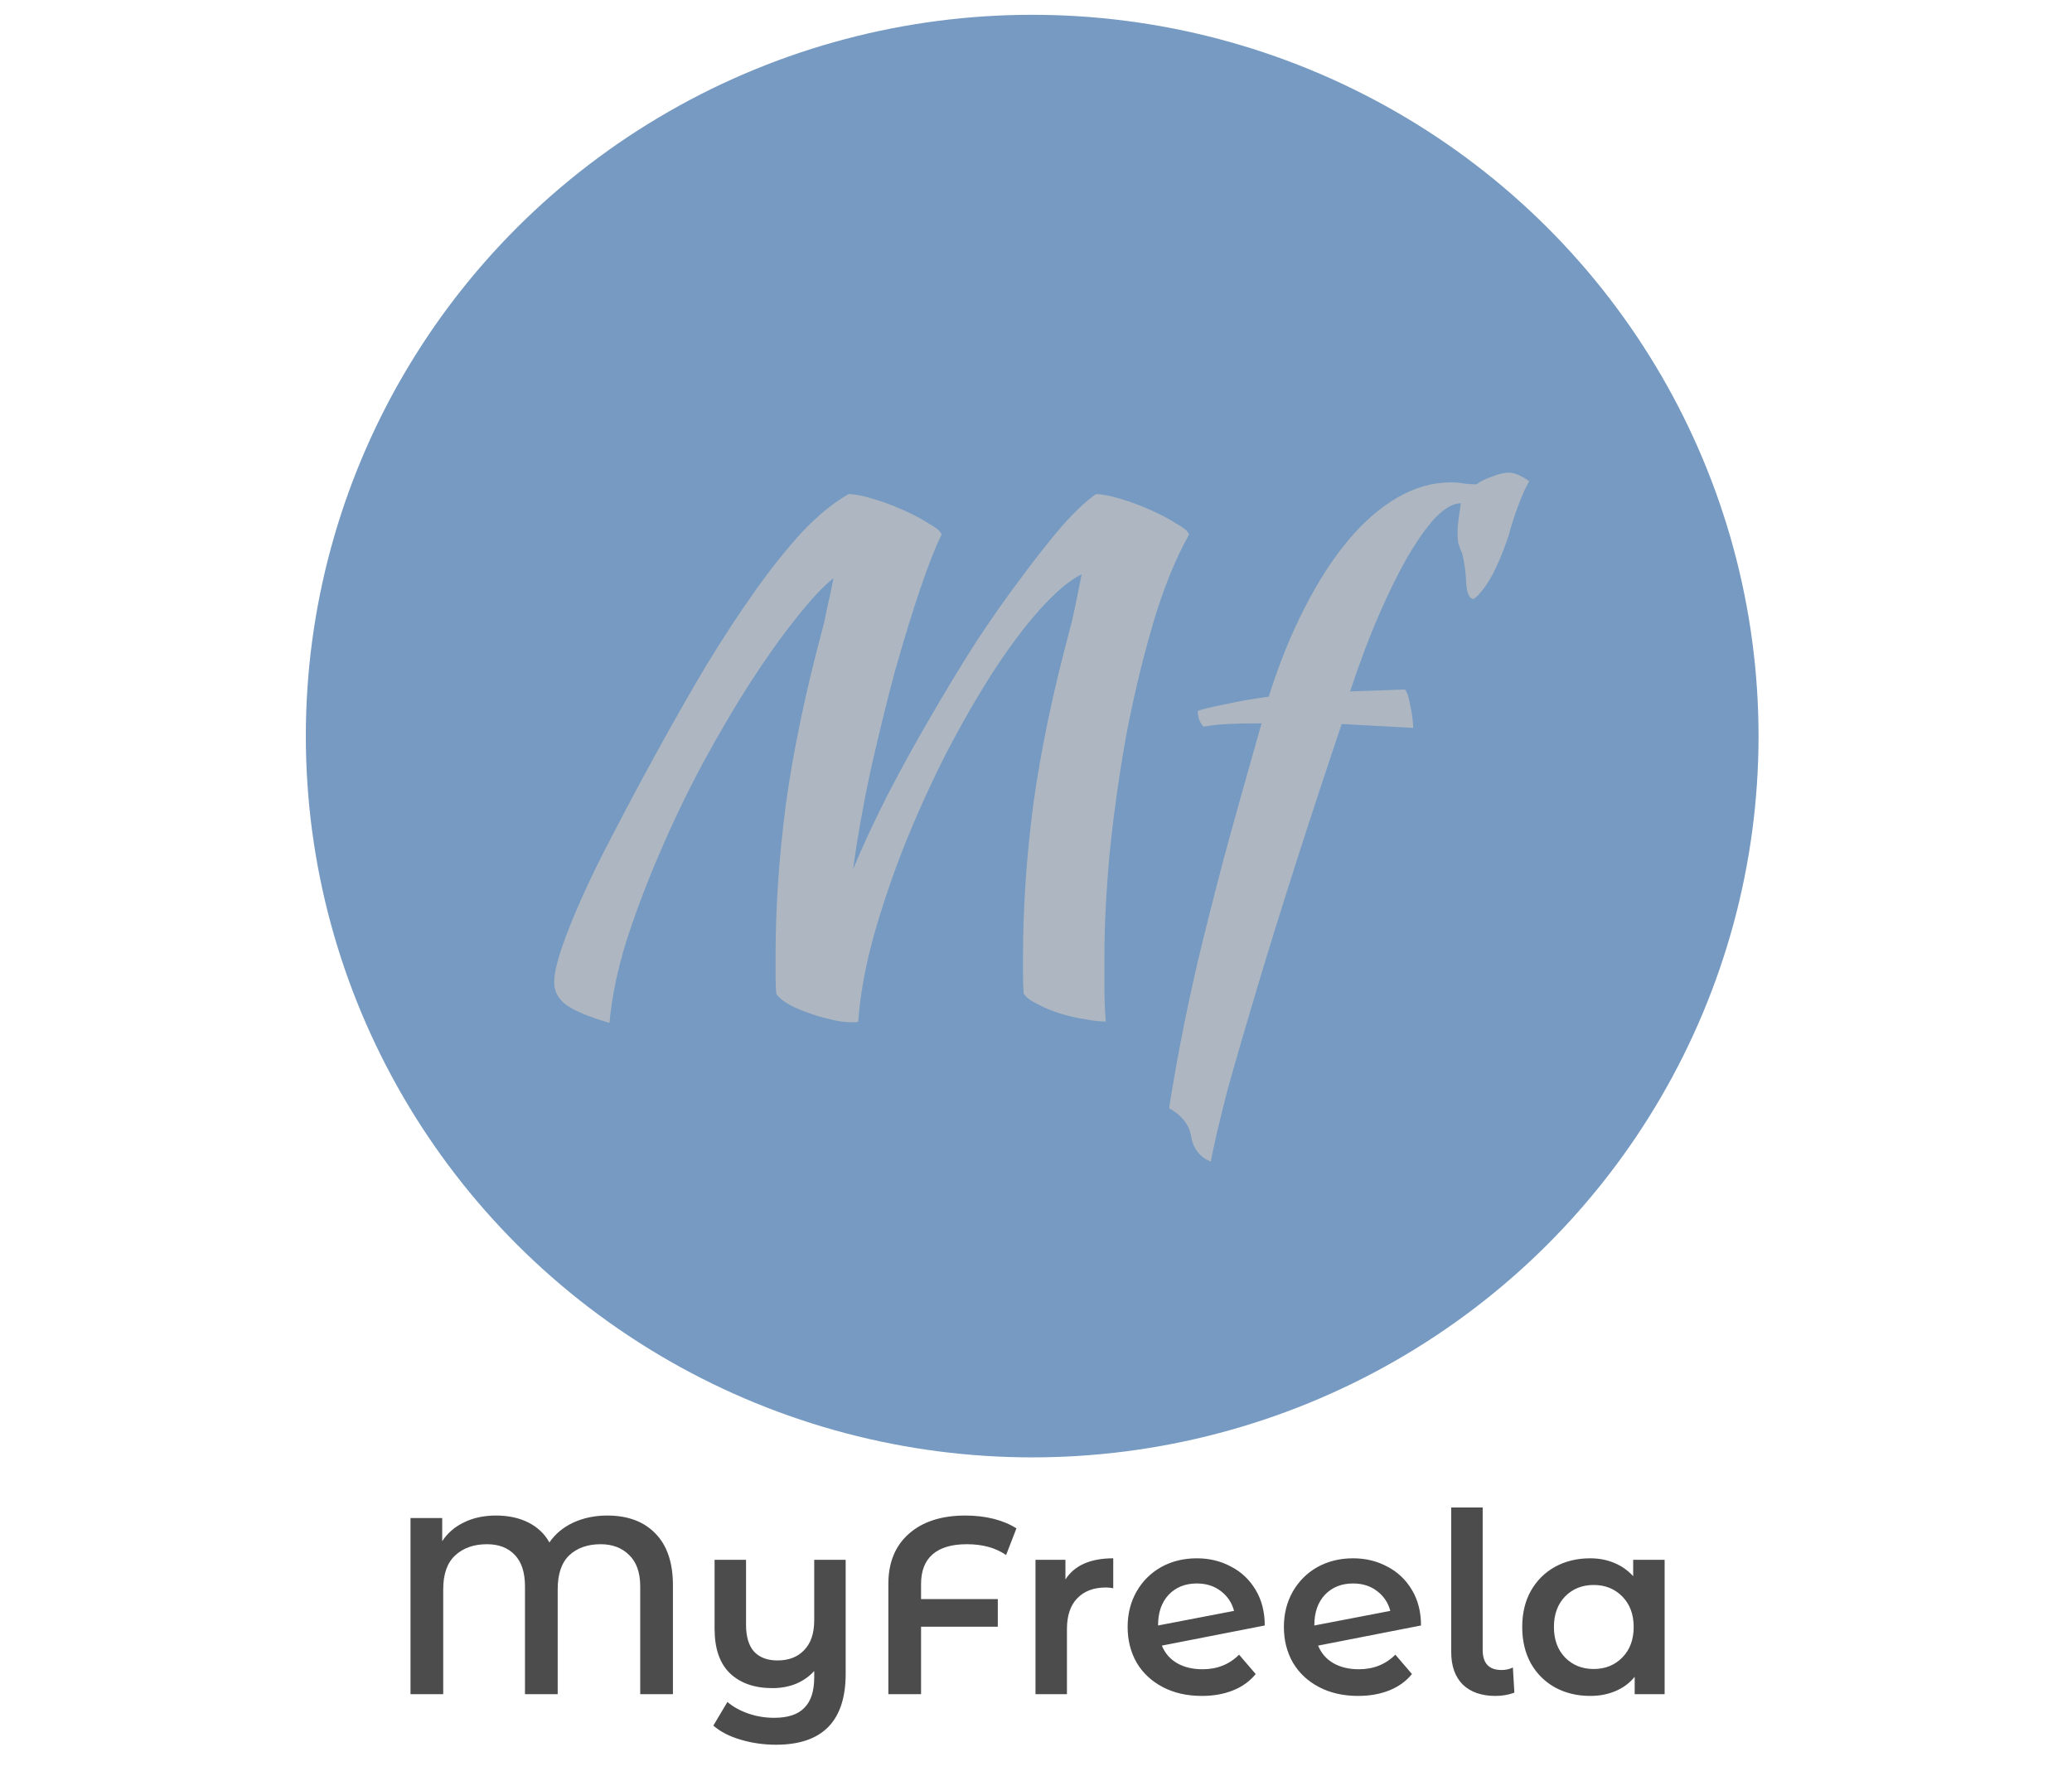 <svg width="140" height="120" viewBox="0 0 140 118" fill="none" xmlns="http://www.w3.org/2000/svg">
<ellipse cx="69.742" cy="48.739" rx="49.078" ry="48.739" fill="#769AC1"/>
<path d="M57.991 68.03C57.932 68.059 57.874 68.074 57.815 68.074C57.756 68.074 57.639 68.074 57.463 68.074C57.052 68.074 56.568 68.001 56.011 67.854C55.483 67.737 54.955 67.575 54.427 67.37C53.928 67.194 53.488 66.989 53.107 66.754C52.755 66.519 52.535 66.314 52.447 66.138C52.418 65.727 52.403 65.302 52.403 64.862C52.403 64.422 52.403 63.997 52.403 63.586C52.403 60.301 52.638 56.869 53.107 53.29C53.606 49.711 54.412 45.839 55.527 41.674C55.644 41.263 55.762 40.75 55.879 40.134C56.026 39.489 56.172 38.799 56.319 38.066C55.615 38.623 54.779 39.518 53.811 40.75C52.843 41.953 51.816 43.39 50.731 45.062C49.675 46.705 48.604 48.523 47.519 50.518C46.463 52.483 45.495 54.493 44.615 56.546C43.735 58.57 42.972 60.579 42.327 62.574C41.711 64.569 41.33 66.417 41.183 68.118C39.775 67.707 38.792 67.297 38.235 66.886C37.707 66.475 37.443 65.977 37.443 65.39C37.443 64.862 37.604 64.114 37.927 63.146C38.25 62.178 38.704 61.034 39.291 59.714C39.878 58.394 40.596 56.927 41.447 55.314C42.298 53.671 43.236 51.911 44.263 50.034C45.436 47.893 46.58 45.883 47.695 44.006C48.839 42.129 49.954 40.427 51.039 38.902C52.124 37.377 53.18 36.057 54.207 34.942C55.263 33.827 56.304 32.977 57.331 32.39C57.742 32.39 58.284 32.493 58.959 32.698C59.663 32.903 60.338 33.153 60.983 33.446C61.658 33.739 62.244 34.047 62.743 34.37C63.271 34.663 63.564 34.913 63.623 35.118C63.212 35.939 62.728 37.171 62.171 38.814C61.614 40.457 61.042 42.319 60.455 44.402C59.898 46.485 59.355 48.699 58.827 51.046C58.328 53.363 57.932 55.593 57.639 57.734C58.314 56.121 59.091 54.449 59.971 52.718C60.88 50.958 61.834 49.227 62.831 47.526C63.828 45.795 64.84 44.123 65.867 42.51C66.923 40.897 67.95 39.43 68.947 38.11C69.944 36.761 70.868 35.587 71.719 34.59C72.599 33.593 73.376 32.859 74.051 32.39C74.462 32.39 75.004 32.493 75.679 32.698C76.383 32.903 77.058 33.153 77.703 33.446C78.378 33.739 78.964 34.047 79.463 34.37C79.991 34.663 80.284 34.913 80.343 35.118C79.404 36.79 78.583 38.829 77.879 41.234C77.175 43.639 76.574 46.162 76.075 48.802C75.606 51.442 75.239 54.067 74.975 56.678C74.74 59.259 74.623 61.577 74.623 63.63C74.623 64.305 74.623 65.009 74.623 65.742C74.623 66.475 74.652 67.238 74.711 68.03C74.3 68.03 73.802 67.971 73.215 67.854C72.658 67.766 72.1 67.634 71.543 67.458C71.015 67.282 70.531 67.077 70.091 66.842C69.651 66.637 69.343 66.402 69.167 66.138C69.138 65.727 69.123 65.302 69.123 64.862C69.123 64.422 69.123 63.997 69.123 63.586C69.123 60.301 69.358 56.869 69.827 53.29C70.326 49.711 71.132 45.839 72.247 41.674C72.364 41.263 72.496 40.706 72.643 40.002C72.79 39.298 72.936 38.565 73.083 37.802C72.262 38.213 71.323 39.005 70.267 40.178C69.24 41.322 68.184 42.73 67.099 44.402C66.043 46.045 64.987 47.878 63.931 49.902C62.904 51.926 61.966 53.994 61.115 56.106C60.294 58.189 59.59 60.271 59.003 62.354C58.446 64.407 58.108 66.299 57.991 68.03ZM81.809 77.49C81.076 77.197 80.636 76.639 80.489 75.818C80.372 75.026 79.873 74.381 78.993 73.882C79.228 72.386 79.492 70.875 79.785 69.35C80.078 67.825 80.445 66.094 80.885 64.158C81.354 62.193 81.926 59.919 82.601 57.338C83.305 54.727 84.185 51.574 85.241 47.878C84.273 47.878 83.51 47.893 82.953 47.922C82.396 47.951 81.853 48.01 81.325 48.098C81.208 47.981 81.105 47.819 81.017 47.614C80.958 47.409 80.929 47.218 80.929 47.042C81.222 46.925 81.824 46.778 82.733 46.602C83.642 46.397 84.64 46.221 85.725 46.074C86.429 43.845 87.236 41.85 88.145 40.09C89.054 38.301 90.037 36.775 91.093 35.514C92.149 34.253 93.264 33.285 94.437 32.61C95.61 31.935 96.798 31.598 98.001 31.598C98.353 31.598 98.69 31.627 99.013 31.686C99.336 31.715 99.585 31.73 99.761 31.73C100.025 31.525 100.377 31.349 100.817 31.202C101.257 31.026 101.638 30.938 101.961 30.938C102.313 30.938 102.768 31.129 103.325 31.51C103.09 31.921 102.841 32.478 102.577 33.182C102.313 33.886 102.093 34.575 101.917 35.25C101.184 37.421 100.406 38.829 99.585 39.474C99.262 39.474 99.086 39.049 99.057 38.198C99.028 37.582 98.94 36.981 98.793 36.394C98.676 36.13 98.588 35.895 98.529 35.69C98.5 35.485 98.485 35.221 98.485 34.898C98.485 34.722 98.5 34.517 98.529 34.282C98.558 34.018 98.617 33.593 98.705 33.006C98.206 33.006 97.649 33.314 97.033 33.93C96.446 34.546 95.816 35.426 95.141 36.57C94.496 37.685 93.836 39.019 93.161 40.574C92.486 42.129 91.841 43.845 91.225 45.722L94.921 45.59C95.068 45.737 95.185 46.074 95.273 46.602C95.39 47.101 95.464 47.629 95.493 48.186L90.653 47.922C89.538 51.237 88.497 54.405 87.529 57.426C86.561 60.447 85.696 63.234 84.933 65.786C84.17 68.338 83.51 70.611 82.953 72.606C82.425 74.63 82.044 76.258 81.809 77.49Z" fill="#AEB7C1"/>
<path d="M41.031 101.408C42.425 101.408 43.513 101.816 44.295 102.632C45.077 103.437 45.468 104.599 45.468 106.117V113.478H43.258V106.202C43.258 105.262 43.008 104.553 42.51 104.077C42.022 103.59 41.382 103.346 40.589 103.346C39.705 103.346 38.996 103.596 38.464 104.094C37.942 104.593 37.682 105.358 37.682 106.389V113.478H35.472V106.202C35.472 105.25 35.239 104.536 34.775 104.06C34.321 103.584 33.698 103.346 32.905 103.346C32.009 103.346 31.29 103.601 30.746 104.111C30.213 104.61 29.947 105.369 29.947 106.389V113.478H27.737V101.578H29.879V103.142C30.241 102.587 30.734 102.162 31.358 101.867C31.981 101.561 32.701 101.408 33.517 101.408C34.355 101.408 35.086 101.567 35.71 101.884C36.333 102.202 36.803 102.649 37.121 103.227C37.517 102.649 38.056 102.202 38.736 101.884C39.427 101.567 40.192 101.408 41.031 101.408ZM57.14 104.4V112.101C57.14 115.297 55.57 116.895 52.431 116.895C51.604 116.895 50.81 116.782 50.051 116.555C49.303 116.34 48.685 116.023 48.198 115.603L49.15 114.005C49.535 114.334 50.006 114.595 50.561 114.787C51.116 114.98 51.7 115.076 52.312 115.076C53.241 115.076 53.921 114.85 54.352 114.396C54.794 113.954 55.015 113.269 55.015 112.339V111.914C54.675 112.288 54.261 112.577 53.774 112.781C53.287 112.974 52.76 113.07 52.193 113.07C50.98 113.07 50.023 112.736 49.32 112.067C48.629 111.399 48.283 110.396 48.283 109.058V104.4H50.408V108.786C50.408 109.591 50.589 110.197 50.952 110.605C51.326 111.002 51.853 111.2 52.533 111.2C53.292 111.2 53.893 110.968 54.335 110.503C54.788 110.039 55.015 109.364 55.015 108.48V104.4H57.14ZM65.328 103.346C64.308 103.346 63.538 103.573 63.016 104.026C62.495 104.48 62.234 105.148 62.234 106.032V107.052H67.419V108.922H62.234V113.478H60.024V106.032C60.024 104.593 60.483 103.465 61.401 102.649C62.331 101.822 63.606 101.408 65.226 101.408C65.906 101.408 66.541 101.482 67.13 101.629C67.72 101.777 68.235 101.992 68.677 102.275L67.98 104.077C67.278 103.59 66.394 103.346 65.328 103.346ZM71.989 105.726C72.601 104.774 73.678 104.298 75.219 104.298V106.321C75.038 106.287 74.874 106.27 74.726 106.27C73.899 106.27 73.253 106.514 72.788 107.001C72.324 107.477 72.091 108.169 72.091 109.075V113.478H69.966V104.4H71.989V105.726ZM81.257 111.795C82.243 111.795 83.065 111.467 83.722 110.809L84.844 112.118C84.447 112.606 83.937 112.974 83.314 113.223C82.691 113.473 81.988 113.597 81.206 113.597C80.209 113.597 79.33 113.399 78.571 113.002C77.812 112.606 77.222 112.056 76.803 111.353C76.395 110.639 76.191 109.835 76.191 108.939C76.191 108.055 76.389 107.262 76.786 106.559C77.194 105.845 77.749 105.29 78.452 104.893C79.166 104.497 79.971 104.298 80.866 104.298C81.716 104.298 82.487 104.485 83.178 104.859C83.881 105.222 84.436 105.749 84.844 106.44C85.252 107.12 85.456 107.919 85.456 108.837L78.503 110.197C78.718 110.719 79.064 111.115 79.54 111.387C80.016 111.659 80.588 111.795 81.257 111.795ZM80.866 105.998C80.084 105.998 79.449 106.253 78.962 106.763C78.486 107.273 78.248 107.959 78.248 108.82V108.837L83.382 107.851C83.235 107.296 82.934 106.848 82.481 106.508C82.039 106.168 81.501 105.998 80.866 105.998ZM91.816 111.795C92.802 111.795 93.623 111.467 94.281 110.809L95.403 112.118C95.006 112.606 94.496 112.974 93.873 113.223C93.249 113.473 92.546 113.597 91.764 113.597C90.767 113.597 89.889 113.399 89.129 113.002C88.37 112.606 87.781 112.056 87.362 111.353C86.954 110.639 86.749 109.835 86.749 108.939C86.749 108.055 86.948 107.262 87.344 106.559C87.752 105.845 88.308 105.29 89.01 104.893C89.725 104.497 90.529 104.298 91.424 104.298C92.275 104.298 93.045 104.485 93.737 104.859C94.439 105.222 94.995 105.749 95.403 106.44C95.811 107.12 96.014 107.919 96.014 108.837L89.061 110.197C89.277 110.719 89.623 111.115 90.099 111.387C90.575 111.659 91.147 111.795 91.816 111.795ZM91.424 105.998C90.642 105.998 90.008 106.253 89.52 106.763C89.044 107.273 88.806 107.959 88.806 108.82V108.837L93.941 107.851C93.793 107.296 93.493 106.848 93.04 106.508C92.597 106.168 92.059 105.998 91.424 105.998ZM101.048 113.597C100.107 113.597 99.371 113.342 98.838 112.832C98.317 112.311 98.056 111.58 98.056 110.639V100.864H100.181V110.486C100.181 111.393 100.606 111.846 101.456 111.846C101.739 111.846 101.994 111.79 102.221 111.676L102.323 113.376C101.926 113.524 101.501 113.597 101.048 113.597ZM112.475 104.4V113.478H110.452V112.305C110.101 112.736 109.664 113.059 109.143 113.274C108.633 113.49 108.066 113.597 107.443 113.597C106.559 113.597 105.766 113.405 105.063 113.019C104.372 112.634 103.828 112.09 103.431 111.387C103.046 110.685 102.853 109.869 102.853 108.939C102.853 108.01 103.046 107.2 103.431 106.508C103.828 105.806 104.372 105.262 105.063 104.876C105.766 104.491 106.559 104.298 107.443 104.298C108.032 104.298 108.571 104.4 109.058 104.604C109.557 104.808 109.987 105.109 110.35 105.505V104.4H112.475ZM107.681 111.778C108.463 111.778 109.109 111.518 109.619 110.996C110.129 110.475 110.384 109.789 110.384 108.939C110.384 108.089 110.129 107.404 109.619 106.882C109.109 106.361 108.463 106.1 107.681 106.1C106.899 106.1 106.253 106.361 105.743 106.882C105.244 107.404 104.995 108.089 104.995 108.939C104.995 109.789 105.244 110.475 105.743 110.996C106.253 111.518 106.899 111.778 107.681 111.778Z" fill="black" fill-opacity="0.7"/>
</svg>
